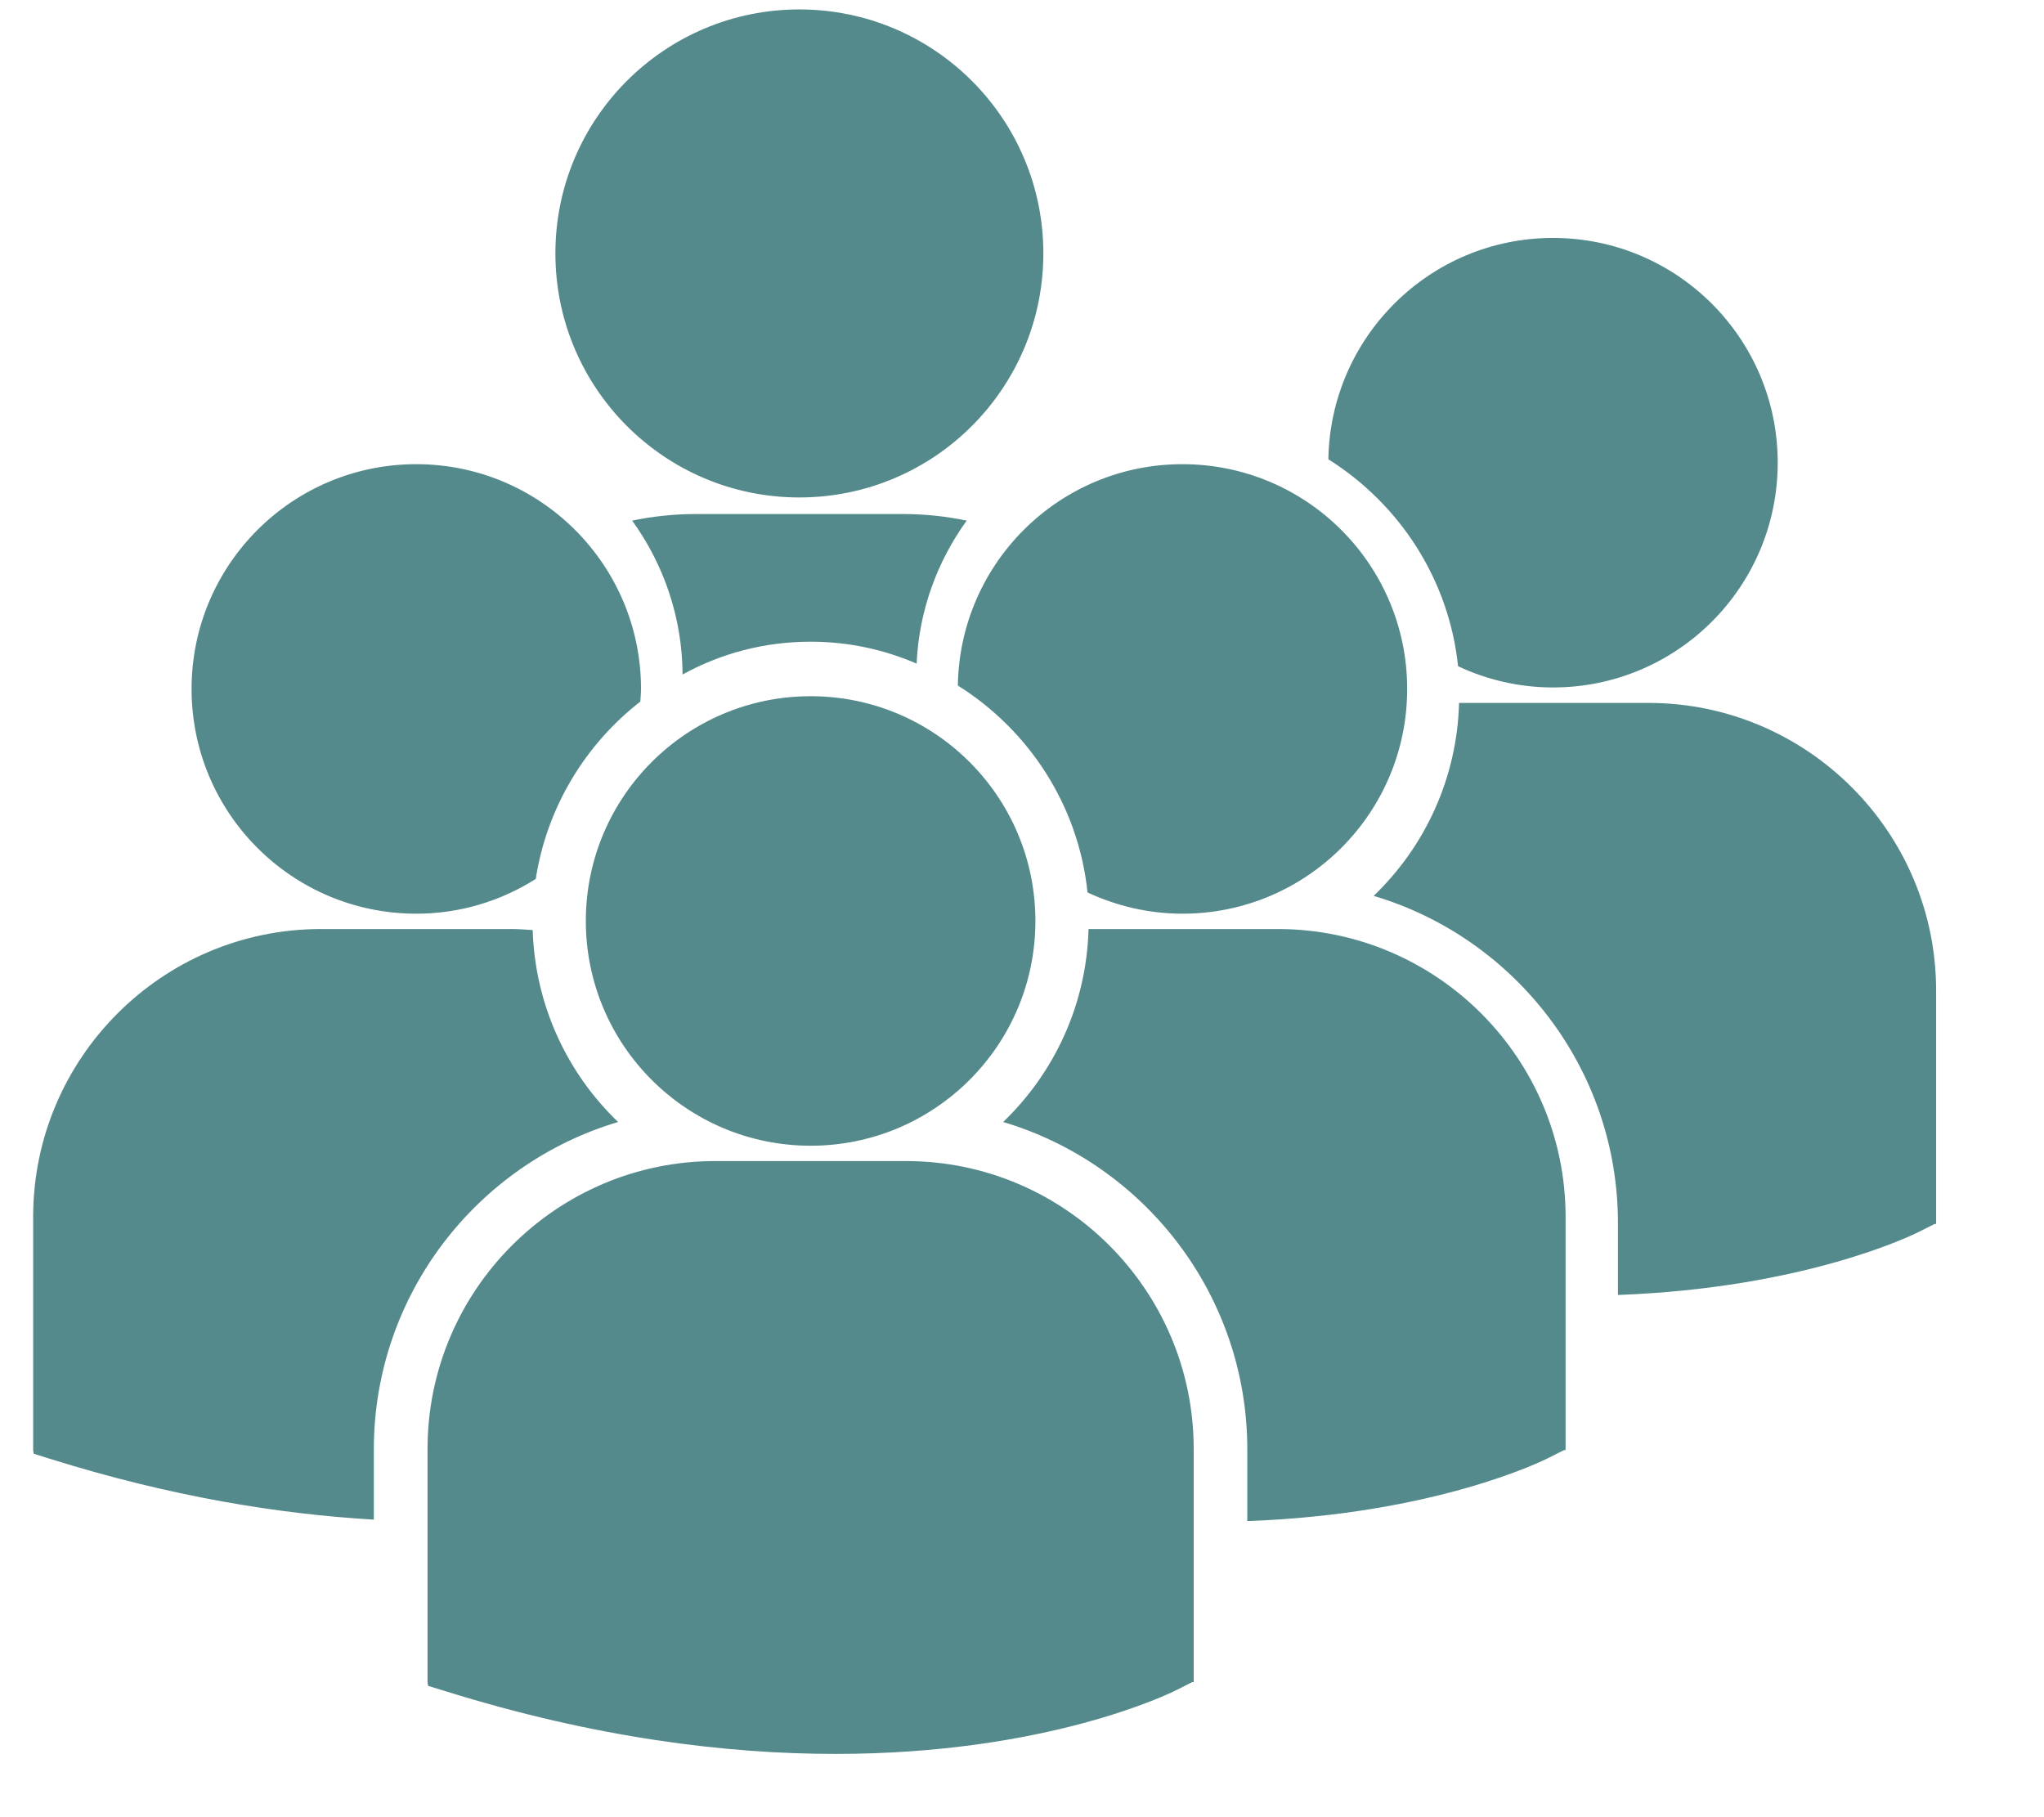 <svg width="18" height="16" viewBox="0 0 18 16" fill="none" xmlns="http://www.w3.org/2000/svg">
<path d="M4.891 2.231C4.891 1.045 5.853 0.083 7.039 0.083C8.226 0.083 9.188 1.045 9.188 2.231C9.188 3.418 8.226 4.38 7.039 4.38C5.853 4.38 4.891 3.418 4.891 2.231ZM8.072 5.843C8.093 5.375 8.254 4.942 8.513 4.584C8.332 4.546 8.144 4.526 7.951 4.526H6.128C5.936 4.526 5.748 4.546 5.567 4.584C5.843 4.966 6.008 5.433 6.011 5.939C6.346 5.754 6.73 5.65 7.139 5.65C7.47 5.65 7.785 5.719 8.072 5.843ZM8.435 6.036C9.059 6.427 9.497 7.089 9.577 7.858C9.831 7.976 10.114 8.045 10.413 8.045C11.506 8.045 12.392 7.159 12.392 6.066C12.392 4.973 11.506 4.087 10.413 4.087C9.33 4.087 8.452 4.957 8.435 6.036ZM7.139 10.088C8.232 10.088 9.118 9.202 9.118 8.109C9.118 7.016 8.232 6.13 7.139 6.13C6.046 6.13 5.159 7.016 5.159 8.109C5.159 9.202 6.046 10.088 7.139 10.088ZM7.978 10.223H6.299C4.902 10.223 3.765 11.36 3.765 12.758V14.811L3.77 14.844L3.911 14.887C5.245 15.304 6.403 15.443 7.357 15.443C9.219 15.443 10.299 14.912 10.366 14.878L10.498 14.811H10.512V12.757C10.512 11.36 9.376 10.223 7.978 10.223ZM11.253 8.18H9.586C9.568 8.847 9.284 9.447 8.834 9.879C10.076 10.248 10.984 11.4 10.984 12.761V13.393C12.63 13.333 13.578 12.867 13.64 12.835L13.773 12.768H13.787V10.714C13.787 9.317 12.65 8.18 11.253 8.18ZM11.698 4.044C12.322 4.436 12.76 5.098 12.84 5.866C13.094 5.985 13.377 6.053 13.676 6.053C14.769 6.053 15.655 5.167 15.655 4.074C15.655 2.981 14.769 2.095 13.676 2.095C12.593 2.095 11.715 2.966 11.698 4.044ZM14.516 6.189H12.849C12.831 6.855 12.547 7.456 12.097 7.888C13.339 8.257 14.248 9.409 14.248 10.769V11.402C15.893 11.341 16.841 10.876 16.903 10.844L17.036 10.777H17.05V8.722C17.05 7.325 15.913 6.189 14.516 6.189ZM3.666 8.045C4.053 8.045 4.413 7.932 4.718 7.739C4.816 7.107 5.155 6.554 5.639 6.177C5.641 6.14 5.645 6.103 5.645 6.066C5.645 4.973 4.758 4.087 3.666 4.087C2.573 4.087 1.687 4.973 1.687 6.066C1.687 7.159 2.573 8.045 3.666 8.045ZM5.443 9.879C4.995 9.449 4.712 8.852 4.691 8.189C4.629 8.185 4.568 8.18 4.505 8.18H2.826C1.429 8.18 0.292 9.317 0.292 10.714V12.768L0.297 12.8L0.438 12.844C1.508 13.179 2.463 13.332 3.292 13.38V12.76C3.293 11.4 4.201 10.248 5.443 9.879Z" fill="#558A8C"/>
</svg>

